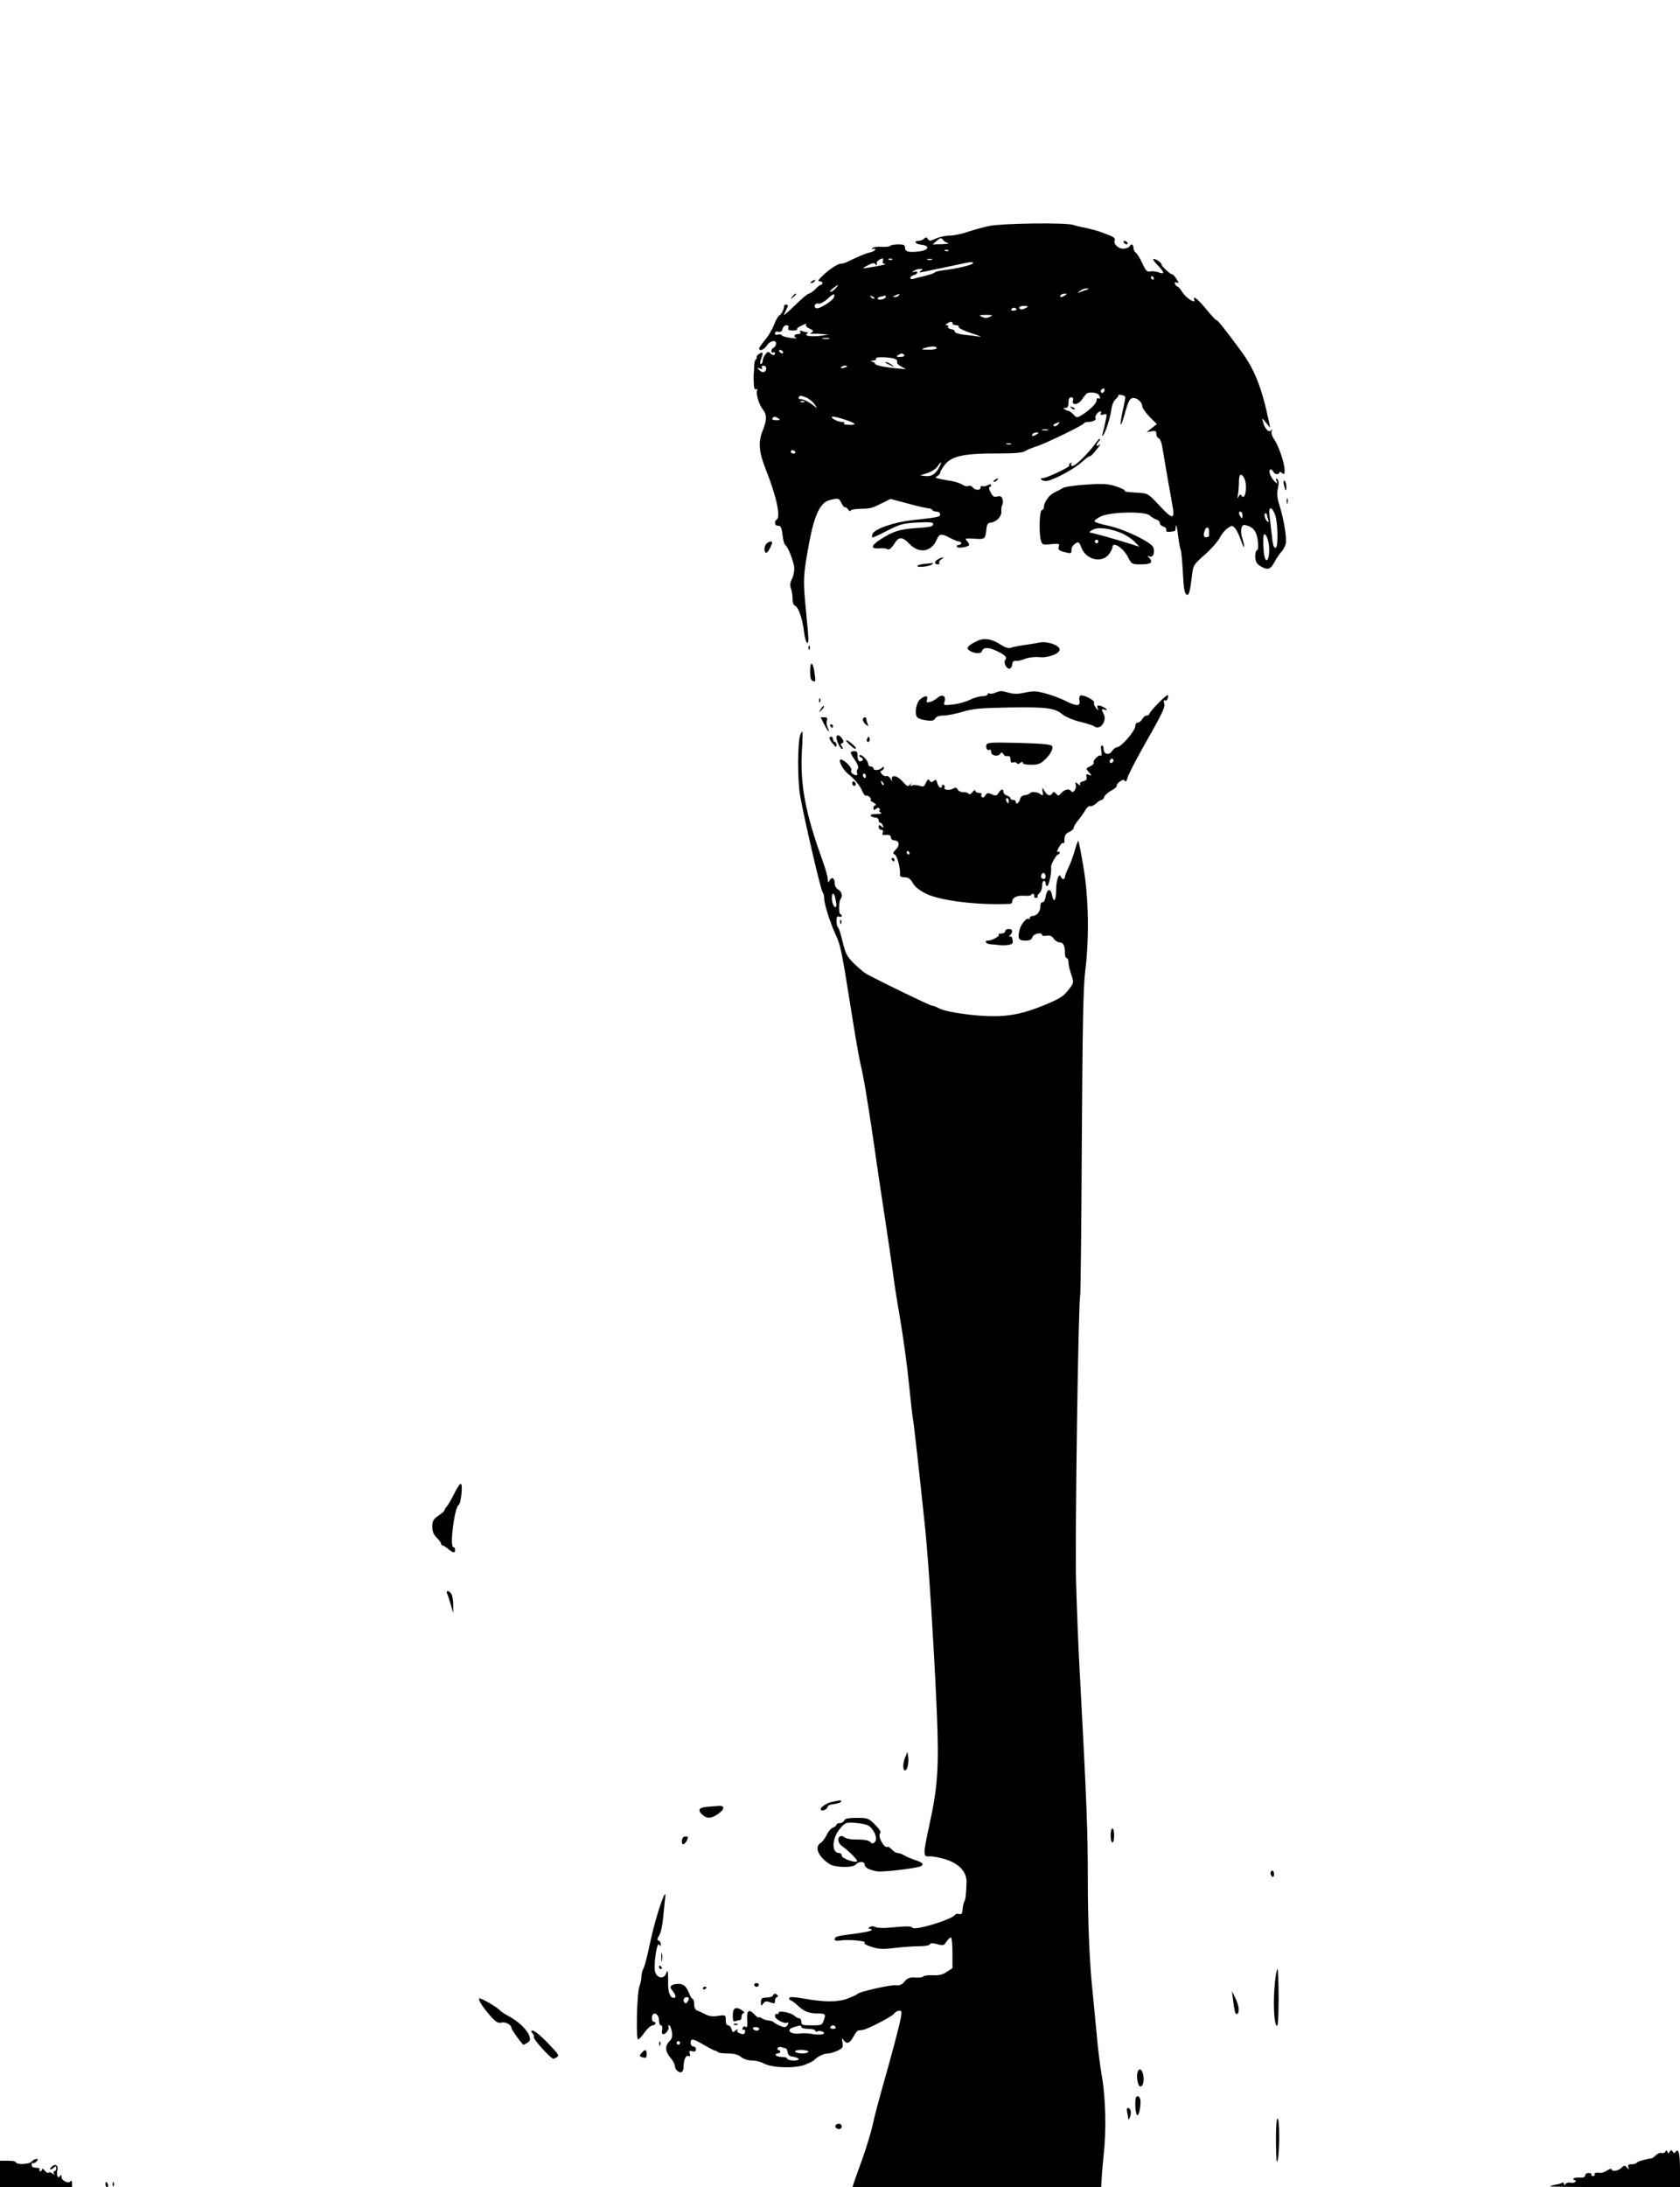<?xml version="1.0" standalone="no"?>
<!DOCTYPE svg PUBLIC "-//W3C//DTD SVG 20010904//EN"
 "http://www.w3.org/TR/2001/REC-SVG-20010904/DTD/svg10.dtd">
<svg version="1.0" xmlns="http://www.w3.org/2000/svg"
 width="956pt" height="1244pt" viewBox="0 0 956 1244"
 preserveAspectRatio="xMidYMid meet">

<g transform="translate(0,1244) scale(0.1,-0.1)"
fill="#000000" stroke="none">
<path d="M5630 11155 c-36 -8 -92 -23 -124 -34 -33 -12 -79 -21 -102 -21 -24
0 -59 -8 -79 -17 -31 -15 -37 -15 -45 -3 -7 12 -12 12 -22 2 -6 -6 -20 -12
-30 -12 -32 0 -19 -19 15 -22 51 -5 42 -32 -13 -38 -60 -7 -80 -2 -80 21 0 15
-7 19 -39 19 -22 0 -42 -4 -45 -8 -3 -5 -25 -7 -50 -6 -25 2 -49 -2 -52 -8 -4
-7 -2 -8 4 -4 7 4 12 3 12 -3 0 -6 -12 -13 -27 -16 -24 -5 -69 -24 -135 -56
-10 -5 -25 -9 -34 -9 -19 0 -75 -39 -112 -77 -17 -17 -19 -23 -7 -23 8 0 15
-4 15 -10 0 -5 -4 -10 -9 -10 -5 0 -19 -11 -32 -25 -13 -13 -29 -25 -36 -25
-7 0 -43 -31 -82 -69 -38 -38 -66 -60 -60 -50 5 10 13 27 18 37 7 14 5 19 -4
19 -8 0 -14 -3 -13 -6 1 -16 -15 -50 -26 -54 -7 -3 -21 -27 -31 -54 -10 -26
-33 -66 -52 -87 -18 -22 -33 -43 -33 -48 0 -18 29 -7 44 17 19 29 56 34 52 8
-2 -9 -8 -19 -14 -21 -7 -2 -12 -10 -12 -18 0 -9 5 -12 10 -9 6 3 10 1 10 -4
0 -14 -13 -14 -28 1 -9 9 -15 8 -27 -8 -8 -10 -15 -27 -15 -36 0 -10 -4 -18
-10 -18 -6 0 -6 9 0 26 15 38 12 46 -9 32 -11 -7 -18 -15 -15 -19 2 -4 0 -10
-5 -13 -5 -4 -9 -19 -9 -34 0 -15 -1 -31 -2 -37 -1 -5 -2 -32 -1 -58 1 -33 5
-46 12 -41 7 4 10 1 7 -7 -7 -20 11 -80 33 -108 24 -31 24 -58 -2 -123 -25
-64 -20 -121 18 -216 61 -154 87 -272 63 -287 -15 -9 -12 -35 4 -35 20 0 24
-8 30 -60 3 -24 9 -46 14 -49 17 -11 52 -103 52 -136 0 -18 -6 -45 -14 -60
-10 -19 -12 -35 -5 -52 5 -13 9 -40 9 -59 0 -21 6 -37 15 -40 19 -8 42 -76 50
-146 7 -60 25 -90 25 -41 0 15 -7 94 -15 175 -16 164 -14 187 19 368 31 165
64 233 119 246 49 12 51 11 66 -19 8 -15 16 -25 19 -22 3 2 11 -3 18 -13 7 -9
14 -12 14 -7 0 6 24 10 53 11 62 1 68 3 128 33 l47 23 98 -26 c55 -15 107 -27
116 -27 10 0 20 -4 23 -10 4 -5 15 -9 26 -9 10 0 19 -7 19 -15 0 -15 -8 -17
-161 -34 -102 -11 -213 -50 -224 -78 -3 -9 -4 -18 -1 -20 2 -2 40 15 84 38 72
37 88 42 171 47 66 3 91 2 91 -7 0 -16 -12 -19 -100 -25 -90 -6 -128 -18 -198
-63 -57 -36 -60 -56 -8 -52 17 2 36 0 42 -3 13 -9 25 1 47 35 23 36 43 34 84
-8 54 -56 124 -44 153 25 15 35 27 37 77 10 21 -11 43 -20 50 -20 7 0 13 -4
13 -10 0 -5 -7 -10 -16 -10 -8 0 -12 -5 -9 -10 6 -9 47 -5 68 7 5 3 1 13 -8
24 -17 17 -15 18 40 15 61 -4 62 -3 68 54 3 28 8 36 28 38 32 5 61 37 57 65
-1 12 1 28 5 35 5 7 5 22 2 33 -5 16 -12 19 -30 15 -19 -5 -26 0 -38 24 -9 16
-11 30 -6 30 5 0 9 5 9 10 0 7 -7 7 -20 0 -11 -6 -25 -8 -30 -5 -6 3 -10 0
-10 -8 0 -18 -31 -17 -46 2 -6 8 -16 11 -23 7 -6 -4 -22 -1 -34 7 -12 8 -40
17 -62 21 -95 16 -99 18 -82 28 9 5 17 14 17 19 0 6 11 25 25 44 41 52 109 67
318 66 83 0 125 4 140 13 12 8 40 19 62 26 50 15 269 121 273 132 2 4 12 8 22
8 28 0 51 11 44 21 -6 11 14 39 28 39 5 0 6 -5 2 -12 -5 -8 0 -9 14 -6 19 5
21 3 17 -18 -3 -13 -7 -35 -10 -48 -3 -13 -8 -32 -11 -43 -5 -12 -4 -15 3 -8
14 13 42 102 48 151 3 22 14 46 25 55 10 9 17 19 14 21 -2 3 6 3 19 1 23 -5
24 -7 15 -46 -31 -139 -27 -166 7 -45 15 55 25 72 40 74 24 4 55 -23 55 -47 0
-9 19 -36 41 -59 l42 -42 -29 -23 -29 -23 28 5 c22 4 27 2 27 -15 0 -11 6 -22
14 -25 7 -3 16 -23 19 -44 20 -118 47 -275 56 -323 19 -97 8 -100 -68 -19 -66
71 -69 73 -122 76 -75 5 -79 5 -79 14 0 3 -23 14 -51 23 -42 14 -72 16 -165
10 -62 -4 -123 -12 -136 -20 -13 -7 -36 -20 -53 -28 -28 -15 -55 -55 -55 -82
0 -7 -5 -14 -12 -16 -13 -5 -17 -128 -5 -171 7 -26 10 -27 58 -22 46 4 50 3
44 -14 -6 -20 4 -26 54 -36 16 -3 20 1 18 17 -1 11 7 26 20 35 21 14 23 13 38
-25 27 -66 114 -86 154 -36 12 15 21 33 21 40 0 38 62 -1 90 -57 20 -38 21
-39 75 -39 56 0 69 12 43 39 -11 10 -10 11 3 6 20 -7 31 17 23 49 -7 31 -173
110 -267 128 -37 8 -68 18 -69 23 0 6 16 18 37 28 54 26 253 30 278 5 10 -9
26 -20 37 -23 11 -3 20 -12 20 -20 0 -8 9 -17 21 -20 11 -4 18 -13 16 -19 -5
-12 8 -14 46 -7 4 0 7 9 7 18 0 35 9 5 15 -52 4 -33 10 -64 13 -70 4 -5 9 -63
13 -128 4 -87 9 -121 20 -128 15 -9 20 9 34 123 5 42 12 52 71 103 36 32 74
75 85 96 10 21 31 46 45 55 23 16 27 16 41 1 8 -8 24 -39 34 -69 10 -29 18
-46 19 -37 0 9 -5 30 -11 48 -6 17 -8 42 -5 55 5 19 11 23 28 18 41 -10 61
-38 66 -92 3 -31 1 -50 -6 -50 -5 0 -9 -17 -9 -37 2 -30 8 -40 33 -55 39 -23
55 -17 79 30 11 20 28 44 37 54 10 10 20 29 24 44 8 30 -9 135 -35 219 -14 44
-16 68 -9 98 6 28 5 43 -3 51 -9 8 -10 6 -5 -9 7 -20 7 -20 -14 0 -22 23 -35
65 -19 65 5 0 12 -6 15 -13 6 -16 34 -19 34 -4 0 5 7 4 15 -3 13 -11 15 -8 15
17 0 39 -35 141 -60 175 -11 15 -17 35 -14 45 4 13 3 14 -3 5 -12 -16 -37 11
-46 48 -6 25 -6 25 17 -4 l24 -29 -8 39 c-41 193 -81 293 -159 399 -92 125
-132 175 -140 175 -4 0 -29 27 -55 59 -47 58 -81 85 -70 56 11 -27 -50 12 -69
45 -10 16 -22 30 -26 30 -5 0 -11 7 -14 14 -4 11 -1 13 10 9 13 -5 13 -2 -2
20 -9 15 -21 27 -25 27 -11 0 -60 45 -60 55 0 12 -40 38 -47 31 -3 -3 9 -19
26 -36 38 -39 40 -53 4 -39 -15 5 -37 8 -48 5 -17 -4 -25 4 -45 47 -13 29 -30
56 -37 60 -7 4 -13 17 -13 27 0 21 -16 27 -22 9 -2 -5 -16 -12 -30 -13 -31 -4
-64 25 -55 48 4 9 -5 18 -26 26 -18 7 -41 16 -52 20 -11 5 -45 14 -75 21 -30
6 -68 15 -84 20 -45 14 -401 9 -476 -6z m-235 -98 c11 -2 -4 -5 -34 -6 l-54
-1 24 21 c20 17 25 18 34 6 6 -8 19 -17 30 -20z m2 -43 c-3 -3 -12 -4 -19 -1
-8 3 -5 6 6 6 11 1 17 -2 13 -5z m-373 -59 c-4 -10 0 -15 12 -16 11 -1 -12 -7
-51 -14 -38 -7 -71 -12 -73 -10 -1 1 12 9 30 18 25 12 34 13 40 4 7 -11 9 -8
7 9 -1 7 22 24 33 24 4 0 5 -7 2 -15z m53 9 c-3 -3 -12 -4 -19 -1 -8 3 -5 6 6
6 11 1 17 -2 13 -5z m226 -1 c-7 -2 -19 -2 -25 0 -7 3 -2 5 12 5 14 0 19 -2
13 -5z m232 -22 c-12 -11 -102 -31 -165 -38 -25 -3 -47 -8 -50 -12 -3 -4 -27
-13 -55 -20 -27 -6 -58 -14 -67 -17 -10 -3 -18 -1 -18 5 0 5 9 13 20 16 11 3
20 10 20 15 0 5 -8 7 -17 4 -15 -5 -16 -4 -3 5 8 6 24 11 35 11 17 0 18 -2 5
-11 -12 -8 -10 -10 10 -6 45 9 184 38 220 46 50 12 76 13 65 2z m1030 -81 c3
-5 1 -10 -4 -10 -6 0 -11 5 -11 10 0 6 2 10 4 10 3 0 8 -4 11 -10z m-1810 -60
c-10 -11 -23 -20 -29 -20 -6 0 0 9 14 20 32 25 38 25 15 0z m1423 -10 c-14 -4
-32 -11 -40 -15 -7 -3 -4 1 6 9 11 9 29 16 40 15 17 -1 16 -2 -6 -9z m-1433
-42 c-8 -20 -84 -68 -100 -61 -19 7 -7 32 13 26 10 -2 32 10 51 27 34 32 46
34 36 8z m370 12 c-3 -5 -14 -10 -23 -9 -14 0 -13 2 3 9 27 11 27 11 20 0z
m945 0 c-20 -13 -33 -13 -25 0 3 6 14 10 23 10 15 0 15 -2 2 -10z m-1085 -18
c-3 -3 -11 0 -18 7 -9 10 -8 11 6 5 10 -3 15 -9 12 -12z m65 9 c0 -12 -39 -21
-45 -11 -3 5 5 11 17 13 13 2 24 5 26 6 1 0 2 -3 2 -8z m800 -61 c-20 -13 -40
-13 -40 0 0 6 12 10 28 10 21 0 24 -2 12 -10z m-56 -8 c2 -4 -4 -9 -15 -9 -11
-1 -17 2 -14 8 7 11 22 12 29 1z m-151 -44 c-17 -8 -29 -8 -45 0 -20 9 -18 11
22 11 40 0 42 -2 23 -11z m-213 -38 c0 -5 9 -10 21 -10 11 0 18 -4 14 -10 -3
-5 29 -21 72 -35 43 -14 65 -23 48 -20 -16 3 -56 8 -87 11 -33 4 -56 11 -55
18 1 6 -8 12 -21 14 -12 2 -20 8 -17 13 4 5 0 9 -7 9 -9 0 -9 3 2 10 19 13 30
13 30 0z m-834 -9 c-3 -4 7 -14 21 -20 22 -10 24 -14 12 -22 -11 -7 -10 -9 6
-7 11 0 36 0 55 -2 l35 -3 -40 -6 c-52 -8 -102 -2 -84 10 9 6 10 9 2 9 -6 0
-19 3 -29 7 -12 4 -15 3 -10 -5 5 -8 0 -12 -13 -12 -23 0 -28 -16 -8 -23 6 -3
-8 -2 -33 1 -25 3 -48 9 -51 15 -4 5 -14 7 -23 4 -10 -4 -16 -1 -16 7 0 9 7
12 19 9 12 -3 20 2 24 16 3 12 13 21 22 21 11 0 15 -5 11 -15 -4 -11 2 -15 26
-15 17 0 28 3 24 7 -3 4 6 12 21 19 35 16 35 16 29 5z m132 -78 c-10 -2 -26
-2 -35 0 -10 3 -2 5 17 5 19 0 27 -2 18 -5z m612 -53 c0 -5 -21 -10 -47 -9
-39 1 -43 2 -23 9 36 12 70 12 70 0z m-875 -20 c3 -5 2 -10 -4 -10 -5 0 -13 5
-16 10 -3 6 -2 10 4 10 5 0 13 -4 16 -10z m690 -20 c4 -6 -6 -10 -22 -10 -22
0 -25 2 -13 10 19 12 27 12 35 0z m-47 -24 c7 -4 10 -11 7 -16 -3 -5 7 -16 22
-24 l28 -16 -45 4 c-72 6 -130 18 -130 27 0 4 -8 10 -17 12 -13 3 -12 5 5 6
14 1 20 5 17 12 -8 12 93 8 113 -5z m-738 -50 c0 -24 -21 -30 -38 -12 -16 16
-16 17 2 10 13 -5 17 -4 12 4 -4 7 -1 12 8 12 9 0 16 -6 16 -14z m460 10 c0
-2 -9 -6 -20 -9 -11 -3 -18 -1 -14 4 5 9 34 13 34 5z m1464 -141 c-4 -8 -10
-12 -15 -9 -11 6 -2 24 11 24 5 0 7 -7 4 -15z m-32 -20 c11 -15 10 -27 -2 -20
-5 3 -10 -3 -10 -13 0 -18 -46 -61 -94 -89 -17 -9 -23 -8 -37 9 -10 10 -21 19
-26 20 -4 0 -15 4 -23 9 -13 7 -12 8 3 9 12 0 17 8 17 30 0 21 5 30 16 30 10
0 13 -6 10 -18 -10 -30 32 -25 51 6 10 15 22 30 28 34 14 10 58 5 67 -7z
m-1666 -15 c16 -6 38 -23 48 -38 19 -27 19 -27 0 -12 -31 24 -62 40 -79 40 -9
0 -13 5 -10 10 8 12 6 12 41 0z m-9 -26 c-3 -3 -12 -4 -19 -1 -8 3 -5 6 6 6
11 1 17 -2 13 -5z m-147 -94 c12 -8 9 -10 -13 -10 -16 0 -26 4 -22 10 8 12 16
12 35 0z m376 -6 c66 -22 74 -32 25 -30 -22 0 -34 4 -28 8 7 5 2 8 -13 8 -28
1 -76 30 -49 30 9 0 38 -7 65 -16z m1214 -29 c-7 -8 -17 -12 -23 -8 -6 4 -3 9
9 14 27 11 28 11 14 -6z m-57 -32 c-7 -2 -21 -2 -30 0 -10 3 -4 5 12 5 17 0
24 -2 18 -5z m-63 -23 c-20 -13 -33 -13 -25 0 3 6 14 10 23 10 15 0 15 -2 2
-10z m-147 -57 c-7 -2 -19 -2 -25 0 -7 3 -2 5 12 5 14 0 19 -2 13 -5z m-1228
-43 c3 -5 -1 -10 -9 -10 -9 0 -16 5 -16 10 0 6 4 10 9 10 6 0 13 -4 16 -10z
m822 -83 c-22 -43 -45 -58 -79 -55 l-33 4 42 13 c24 8 50 25 58 38 20 30 27
30 12 0z m1733 -66 c21 -41 6 -136 -16 -99 -5 8 -10 6 -16 -8 -6 -13 -7 -9 -3
15 3 18 5 51 5 72 0 42 13 51 30 20z m177 -212 c14 -40 17 -175 4 -183 -12 -8
-18 11 -25 80 -4 32 -9 79 -12 103 -7 53 14 53 33 0z m-187 -1 c0 -19 -2 -20
-10 -8 -13 19 -13 30 0 30 6 0 10 -10 10 -22z m140 3 c0 -5 3 -17 7 -27 4 -11
3 -15 -4 -11 -14 9 -24 47 -12 47 5 0 9 -4 9 -9z m-829 -103 c26 -11 59 -33
75 -49 l28 -29 -50 16 c-69 22 -217 64 -228 64 -16 0 6 17 29 23 31 8 95 -3
146 -25z m499 12 c0 -11 0 -23 0 -27 0 -4 -6 -8 -15 -9 -16 -2 -19 13 -9 40 9
23 24 20 24 -4z m341 -81 c6 -57 -7 -104 -21 -78 -8 13 -13 78 -11 122 2 41
26 7 32 -44z m-971 21 c0 -5 -4 -10 -10 -10 -5 0 -10 5 -10 10 0 6 5 10 10 10
6 0 10 -4 10 -10z"/>
<path d="M5041 10376 c2 -2 15 -9 29 -15 24 -11 24 -11 6 3 -16 13 -49 24 -35
12z"/>
<path d="M6097 10119 c7 -7 15 -10 18 -7 3 3 -2 9 -12 12 -14 6 -15 5 -6 -5z"/>
<path d="M6395 11060 c3 -5 11 -10 16 -10 6 0 7 5 4 10 -3 6 -11 10 -16 10 -6
0 -7 -4 -4 -10z"/>
<path d="M4620 10840 c-9 -6 -10 -10 -3 -10 6 0 15 5 18 10 8 12 4 12 -15 0z"/>
<path d="M4509 10753 c-13 -16 -12 -17 4 -4 16 13 21 21 13 21 -2 0 -10 -8
-17 -17z"/>
<path d="M6233 9917 c-36 -51 -112 -127 -129 -127 -9 0 -12 5 -8 12 5 7 3 8
-5 4 -7 -5 -10 -11 -6 -14 7 -7 -130 -72 -152 -72 -20 0 -8 -13 15 -16 28 -5
161 65 207 107 23 21 44 37 47 34 2 -3 20 14 38 38 19 23 27 36 17 28 -19 -15
-23 -1 -5 17 6 6 10 14 7 16 -2 3 -14 -10 -26 -27z"/>
<path d="M5660 9710 c-9 -6 -10 -10 -3 -10 6 0 15 5 18 10 8 12 4 12 -15 0z"/>
<path d="M7306 9683 c9 -38 14 -42 14 -10 0 14 -5 29 -10 32 -7 4 -8 -3 -4
-22z"/>
<path d="M7322 9590 c0 -14 2 -19 5 -12 2 6 2 18 0 25 -3 6 -5 1 -5 -13z"/>
<path d="M4362 9348 c-14 -14 -16 -44 -4 -52 5 -3 16 10 25 29 13 27 14 35 4
35 -7 0 -18 -5 -25 -12z"/>
<path d="M5338 9259 c-22 -12 -23 -29 -2 -29 8 0 13 4 9 9 -3 6 3 14 12 20 10
6 14 10 8 10 -5 0 -18 -4 -27 -10z"/>
<path d="M5263 9233 c-24 -2 -43 -8 -43 -12 0 -11 72 -3 85 10 5 5 7 8 5 7 -3
-1 -24 -3 -47 -5z"/>
<path d="M5565 8796 c-52 -24 -69 -40 -53 -53 24 -19 68 -25 74 -9 10 25 34
27 82 5 51 -23 66 -39 52 -53 -13 -13 10 -55 26 -49 8 3 14 14 14 24 0 17 10
23 32 20 4 0 24 5 45 13 21 7 56 11 79 8 48 -5 114 20 114 43 0 24 -67 48
-110 41 -19 -4 -51 -9 -70 -12 -52 -7 -78 -12 -100 -19 -12 -4 -33 3 -57 19
-49 32 -91 39 -128 22z"/>
<path d="M4601 8754 c0 -11 3 -14 6 -6 3 7 2 16 -1 19 -3 4 -6 -2 -5 -13z"/>
<path d="M4610 8623 c0 -38 4 -52 16 -57 15 -6 16 0 10 41 -9 68 -26 79 -26
16z"/>
<path d="M5662 8499 c-13 -5 -28 -7 -33 -3 -5 3 -9 0 -9 -5 0 -6 -14 -11 -30
-11 -17 0 -49 -9 -72 -21 -22 -11 -65 -23 -95 -26 -54 -6 -55 -5 -48 17 10 32
-14 44 -40 21 -11 -10 -30 -21 -43 -24 -19 -4 -22 -2 -17 14 8 24 -10 25 -38
2 -23 -19 -34 -78 -19 -101 5 -8 28 -16 52 -19 33 -5 45 -2 52 11 6 10 22 16
47 16 22 0 70 10 107 21 59 18 99 22 269 25 213 3 258 -3 302 -40 16 -13 60
-32 98 -41 39 -10 75 -21 81 -26 33 -26 76 30 54 71 -14 26 -13 30 8 23 11 -4
14 -3 7 4 -5 6 -20 14 -32 18 -19 5 -22 3 -17 -12 5 -17 5 -17 -9 0 -9 11 -14
24 -11 31 5 13 -64 48 -79 39 -5 -3 -7 -16 -4 -29 6 -32 -18 -32 -81 0 -26 13
-75 32 -110 41 -54 15 -71 16 -117 6 -39 -9 -64 -9 -92 -2 -45 13 -51 13 -81
0z"/>
<path d="M6591 8440 c-28 -28 -51 -56 -51 -61 0 -5 -7 -9 -15 -9 -8 0 -19 -9
-25 -20 -6 -11 -17 -20 -25 -20 -9 0 -15 -10 -15 -22 -1 -26 -81 -118 -103
-118 -8 0 -21 -10 -29 -22 -17 -26 -48 -19 -48 12 0 11 -4 20 -10 20 -5 0 -7
-14 -3 -32 3 -18 2 -30 -2 -26 -10 9 -49 -28 -41 -40 3 -5 -6 -14 -21 -21 -25
-12 -25 -12 -7 -33 19 -21 19 -21 0 -15 -15 6 -17 3 -13 -12 3 -14 -2 -21 -20
-25 -15 -4 -21 -11 -16 -19 4 -7 -2 -5 -12 3 -17 14 -18 13 -13 -5 5 -23 -17
-51 -27 -35 -10 16 -36 11 -55 -10 -15 -18 -19 -18 -30 -5 -11 13 -14 14 -24
0 -12 -16 -27 -10 -45 20 -11 18 -12 18 -8 -8 4 -23 2 -25 -11 -15 -16 14 -54
17 -63 5 -3 -4 -16 -9 -28 -10 -13 -1 -24 -10 -27 -24 -6 -23 -24 -32 -24 -13
0 6 -7 10 -15 10 -8 0 -15 4 -15 9 0 5 -9 13 -20 16 -11 3 -20 13 -20 21 0 20
-13 17 -28 -6 -10 -17 -15 -18 -38 -8 -22 10 -27 9 -36 -5 -5 -10 -14 -15 -19
-12 -5 4 -7 11 -4 16 4 5 -3 9 -14 9 -12 0 -21 6 -21 13 0 6 -7 3 -16 -8 -9
-12 -18 -16 -22 -10 -4 6 -17 10 -30 9 -12 -1 -27 6 -32 15 -7 12 -13 14 -27
5 -20 -11 -56 -7 -48 6 3 5 1 11 -5 15 -5 3 -10 1 -10 -4 0 -22 -20 -10 -26
14 -5 21 -9 23 -21 13 -11 -9 -16 -9 -23 2 -7 11 -11 8 -21 -12 -10 -23 -15
-25 -35 -18 -13 5 -32 6 -41 3 -14 -5 -16 -4 -8 8 6 8 3 7 -5 -2 -14 -15 -17
-14 -46 18 -31 35 -67 38 -58 5 3 -9 -1 -7 -7 6 -7 13 -18 21 -25 18 -7 -3
-18 2 -26 11 -10 13 -10 17 0 20 6 3 12 10 12 16 0 8 -4 7 -12 -1 -15 -15 -48
-16 -48 -2 0 6 -7 10 -15 10 -8 0 -15 7 -15 16 0 19 -40 58 -49 48 -3 -4 0 -9
7 -11 17 -6 15 -23 -3 -23 -10 0 -15 10 -15 29 0 24 -4 29 -20 28 -26 -2 -25
-6 6 -52 16 -25 22 -41 15 -48 -5 -5 -7 -16 -4 -23 6 -16 -5 -18 -26 -5 -7 5
-10 14 -7 20 8 12 -40 61 -60 61 -17 0 12 -58 40 -80 39 -31 68 -66 82 -98 7
-18 18 -31 23 -28 5 3 14 -1 21 -9 7 -8 9 -15 4 -15 -5 -1 2 -7 16 -15 14 -8
19 -14 13 -15 -7 0 -13 -7 -13 -16 0 -13 3 -14 14 -5 10 8 16 9 21 1 3 -5 3
-10 -2 -10 -4 0 -1 -5 7 -10 11 -7 5 -10 -23 -10 -23 0 -36 -4 -32 -10 3 -5
15 -10 26 -10 10 0 19 -7 19 -15 0 -8 4 -15 9 -15 5 0 12 -7 15 -16 5 -14 4
-15 -9 -4 -12 10 -15 10 -15 -4 0 -9 7 -16 15 -16 9 0 12 -6 8 -16 -4 -10 -1
-15 8 -14 28 4 39 0 39 -15 0 -8 9 -15 19 -15 28 0 33 -28 9 -52 -18 -18 -19
-22 -6 -29 15 -8 34 -88 29 -116 -1 -8 9 -13 26 -13 22 0 33 -8 47 -32 12 -22
37 -42 75 -61 82 -41 303 -67 479 -58 6 1 12 6 12 12 0 23 27 37 68 34 23 -2
42 1 42 7 0 5 5 6 10 3 6 -4 8 -10 6 -14 -3 -4 1 -8 9 -8 8 0 12 4 10 8 -3 3
2 12 10 19 8 7 15 25 15 41 0 16 5 29 10 29 6 0 10 -7 10 -15 0 -8 4 -15 9
-15 10 0 27 84 22 108 -2 15 30 72 41 72 4 0 8 5 8 11 0 5 -5 7 -11 3 -6 -3
-3 8 6 25 9 18 20 29 24 26 5 -2 9 1 8 8 -1 33 5 45 28 55 14 6 25 17 25 24 0
7 12 27 26 43 14 17 32 42 40 57 8 15 20 25 27 22 7 -2 22 5 34 16 12 11 27
20 32 20 5 0 12 8 15 18 3 9 22 26 41 36 19 10 32 22 30 27 -3 4 5 15 17 23
16 12 24 13 29 4 5 -7 10 -1 15 18 4 16 44 94 89 174 115 203 127 228 119 252
-4 13 -2 18 4 14 5 -3 13 1 16 10 12 32 -3 25 -53 -26z m-256 -331 c-10 -15
-25 -10 -19 6 4 8 10 12 15 9 5 -3 7 -10 4 -15z m-1408 -84 c0 -8 -4 -12 -9
-9 -4 3 -8 9 -8 15 0 5 4 9 8 9 5 0 9 -7 9 -15z m101 -50 c-3 -3 -9 2 -12 12
-6 14 -5 15 5 6 7 -7 10 -15 7 -18z m712 -90 c0 -8 -2 -15 -4 -15 -2 0 -6 7
-10 15 -3 8 -1 15 4 15 6 0 10 -7 10 -15z m-565 -295 c3 -5 1 -10 -4 -10 -6 0
-11 5 -11 10 0 6 2 10 4 10 3 0 8 -4 11 -10z m775 -136 c0 -14 -12 -19 -23 -8
-9 9 4 35 14 28 5 -3 9 -12 9 -20z"/>
<path d="M4661 8454 c0 -11 3 -14 6 -6 3 7 2 16 -1 19 -3 4 -6 -2 -5 -13z"/>
<path d="M4671 8407 c-13 -21 -12 -21 5 -5 10 10 16 20 13 22 -3 3 -11 -5 -18
-17z"/>
<path d="M4690 8320 c11 -22 23 -40 26 -40 2 0 0 9 -6 20 -6 12 -8 30 -5 40 5
16 2 20 -15 20 l-20 0 20 -40z"/>
<path d="M4910 8346 c0 -7 8 -20 17 -27 15 -12 16 -12 10 4 -4 10 -7 23 -7 28
0 5 -4 9 -10 9 -5 0 -10 -6 -10 -14z"/>
<path d="M4725 8310 c3 -5 8 -10 11 -10 2 0 4 5 4 10 0 6 -5 10 -11 10 -5 0
-7 -4 -4 -10z"/>
<path d="M4555 8263 c-17 -42 -18 -260 -1 -354 26 -143 117 -533 127 -544 5
-5 9 -21 9 -35 0 -32 33 -136 67 -210 27 -59 33 -91 88 -435 19 -121 41 -249
49 -285 22 -92 40 -204 76 -445 16 -115 39 -268 50 -340 26 -168 59 -392 70
-478 6 -38 16 -107 25 -155 27 -161 46 -296 61 -447 8 -82 17 -157 19 -165 4
-14 37 -311 70 -627 20 -196 51 -693 66 -1042 13 -314 5 -426 -42 -639 -37
-171 -37 -184 -1 -181 15 2 56 -6 90 -16 79 -24 124 -72 122 -132 -2 -66 -5
-98 -13 -109 -3 -6 -8 -26 -9 -43 -2 -25 -6 -31 -20 -28 -10 3 -20 1 -23 -4
-17 -27 -230 -92 -243 -74 -7 10 -26 10 -130 1 -34 -4 -71 -2 -80 3 -11 6 -24
6 -33 0 -10 -6 -10 -9 -1 -9 6 0 12 -4 12 -8 0 -5 -43 -14 -96 -21 -102 -12
-114 -16 -114 -33 0 -7 13 -8 35 -5 43 7 151 -3 135 -13 -7 -4 9 -14 38 -23
40 -14 64 -15 133 -7 46 6 110 10 141 10 32 0 58 5 60 11 3 8 14 8 41 1 34
-10 39 -8 53 14 9 13 20 24 25 24 5 0 9 -39 9 -87 l0 -88 -33 -21 c-23 -16
-45 -21 -80 -19 -26 1 -50 -2 -53 -7 -3 -5 -24 -8 -46 -6 -33 2 -44 -3 -60
-22 -14 -18 -28 -24 -49 -22 -31 4 -211 -37 -219 -49 -3 -4 -28 -16 -55 -26
-57 -22 -133 -22 -255 0 -51 9 -76 10 -79 3 -2 -5 2 -12 9 -14 8 -3 24 -14 36
-26 36 -35 64 -47 107 -48 55 0 58 -3 45 -38 -10 -29 -12 -30 -69 -30 -52 0
-59 2 -59 20 0 11 -5 20 -12 20 -6 0 -19 6 -27 14 -22 20 -91 32 -91 17 0 -7
-4 -9 -10 -6 -5 3 -10 -2 -10 -12 0 -19 55 -47 71 -37 5 3 6 -2 3 -10 -3 -9
-12 -16 -20 -16 -13 0 -52 18 -64 30 -3 3 -16 7 -30 8 -14 2 -30 8 -36 13 -6
5 -13 7 -16 4 -3 -3 -13 4 -23 15 -32 36 -47 26 -43 -29 2 -36 0 -47 -8 -40
-8 6 -14 4 -18 -6 -3 -9 -2 -13 4 -10 6 3 10 -1 10 -9 0 -17 -9 -20 -34 -10
-9 3 -13 11 -9 18 4 6 -1 5 -11 -3 -15 -13 -18 -12 -23 7 -3 12 -12 22 -19 22
-9 0 -14 11 -14 30 0 29 -1 30 -44 24 -30 -5 -53 -2 -72 9 -16 8 -37 18 -46
21 -12 4 -18 16 -18 36 0 16 -4 30 -8 30 -5 0 -15 16 -22 36 -16 39 -34 52
-65 50 -37 -3 -48 -16 -32 -34 25 -30 28 -50 6 -45 -19 5 -29 41 -27 93 0 14
0 34 -1 45 -2 19 -3 19 -11 -1 -13 -33 -52 -26 -62 11 -10 37 10 174 23 154 7
-11 9 -11 9 3 0 9 -6 18 -12 20 -9 3 -9 11 3 29 9 13 19 60 23 104 4 44 9 93
11 109 11 83 -49 -89 -80 -229 -24 -111 -36 -160 -46 -177 -5 -10 -9 -29 -9
-42 0 -14 -5 -37 -11 -53 -15 -35 -21 -303 -8 -303 5 0 22 18 37 40 15 21 35
39 45 40 18 0 25 20 7 20 -11 0 -14 33 -4 43 14 13 34 -7 34 -34 0 -16 5 -29
11 -29 7 0 9 -10 7 -25 -4 -17 -1 -25 8 -25 15 0 36 34 27 44 -3 3 -2 6 4 6 6
0 13 -16 16 -36 5 -27 1 -40 -14 -55 -26 -26 -24 -58 6 -93 14 -16 25 -37 25
-46 0 -22 25 -44 40 -35 5 3 10 16 10 28 0 41 12 68 27 63 10 -4 13 -1 8 13
-5 16 -2 18 15 14 14 -4 20 -1 20 11 0 9 -7 16 -15 16 -8 0 -15 9 -15 20 0 25
10 25 52 2 70 -40 83 -46 90 -47 3 0 10 -3 14 -8 4 -4 29 -7 57 -7 34 0 57 -6
74 -20 15 -12 41 -20 62 -20 20 0 50 -7 66 -16 47 -26 175 -30 233 -9 26 10
52 23 57 29 17 19 54 36 76 36 11 0 36 7 55 16 29 14 33 19 28 47 -4 26 -3 29
6 14 17 -26 35 -21 56 18 10 19 23 36 29 36 5 1 17 2 25 3 21 2 163 74 175 90
18 22 45 27 45 8 0 -25 -25 -124 -75 -305 -69 -246 -72 -257 -90 -337 -9 -41
-35 -124 -56 -185 -22 -60 -44 -122 -49 -137 l-9 -28 708 0 707 0 3 48 c1 26
6 85 11 132 16 138 12 323 -9 445 -11 61 -24 169 -30 240 -7 72 -16 171 -21
220 -20 177 -30 414 -30 685 0 256 -6 414 -45 1145 -9 154 -18 397 -22 540 -6
253 13 1576 24 1619 2 11 7 404 9 871 4 659 8 877 19 968 24 189 20 424 -10
596 -13 79 -26 146 -29 148 -2 2 -11 -22 -20 -54 -9 -32 -25 -76 -36 -98 -11
-22 -20 -46 -20 -52 0 -7 -4 -13 -9 -13 -5 0 -12 6 -14 13 -11 26 -27 -19 -27
-75 0 -62 -14 -78 -24 -27 -8 40 -29 33 -36 -12 -3 -19 -11 -33 -18 -31 -7 1
-12 -9 -12 -24 0 -29 -21 -54 -44 -54 -9 0 -16 -5 -16 -12 0 -6 -3 -9 -6 -5
-11 11 -46 -31 -53 -65 -11 -47 -4 -58 34 -58 25 0 35 5 40 20 6 20 55 30 55
11 0 -4 12 -6 26 -3 18 3 29 -1 40 -17 8 -11 23 -21 33 -21 22 0 31 -19 31
-61 0 -16 5 -29 10 -29 6 0 10 -10 10 -23 0 -13 7 -44 16 -70 15 -46 15 -47
-11 -81 -33 -44 -53 -56 -145 -94 -110 -45 -187 -62 -287 -62 -109 0 -267 23
-308 44 -16 9 -35 16 -42 16 -10 0 -258 120 -369 178 -14 8 -47 35 -73 60 -42
42 -49 56 -66 125 -10 43 -22 80 -27 83 -4 3 -8 19 -8 36 0 23 4 29 15 24 8
-3 15 -1 15 4 0 6 -4 10 -8 10 -10 0 -9 76 1 86 14 14 7 43 -13 54 -11 6 -20
21 -20 35 0 31 -16 40 -29 18 -9 -16 -10 -15 -11 7 0 14 -14 63 -31 110 -96
265 -126 426 -116 617 4 62 5 113 3 113 -2 0 -7 -8 -11 -17z m204 -965 c2 -30
-16 -20 -23 13 -7 39 5 64 15 29 4 -14 7 -33 8 -42z m-839 -6222 c0 -15 -14
-35 -21 -30 -15 9 -10 34 6 34 8 0 15 -2 15 -4z m640 -166 c0 -5 18 -10 40
-10 22 0 40 -5 40 -11 0 -5 5 -7 10 -4 6 4 18 4 28 0 31 -12 -7 -23 -51 -15
-22 5 -55 6 -71 4 -61 -8 -89 22 -35 37 35 10 39 10 39 -1z m195 0 c3 -5 -3
-10 -15 -10 -12 0 -18 5 -15 10 3 6 10 10 15 10 5 0 12 -4 15 -10z m-435 -10
c0 -5 -6 -10 -14 -10 -8 0 -18 5 -21 10 -3 6 3 10 14 10 12 0 21 -4 21 -10z
m-450 -80 c0 -5 -4 -10 -10 -10 -5 0 -10 5 -10 10 0 6 5 10 10 10 6 0 10 -4
10 -10z m600 -30 c5 0 10 -10 12 -22 2 -16 11 -24 28 -26 42 -6 47 -22 7 -22
-20 0 -37 5 -37 10 0 6 -13 10 -29 10 -17 0 -33 5 -36 10 -3 6 1 10 9 10 9 0
16 5 16 10 0 6 -5 10 -11 10 -5 0 -7 5 -4 11 4 6 14 8 22 5 8 -3 18 -6 23 -6z
m130 -20 c0 -5 -15 -10 -34 -10 -19 0 -38 5 -41 10 -4 6 10 10 34 10 23 0 41
-4 41 -10z"/>
<path d="M4760 8246 c0 -22 22 -66 33 -66 5 0 4 6 -2 14 -9 11 -9 15 1 19 10
3 10 9 2 23 -14 23 -34 30 -34 10z"/>
<path d="M4720 8241 c0 -5 9 -19 20 -32 16 -20 19 -21 20 -6 0 9 -4 17 -10 17
-5 0 -10 7 -10 15 0 8 -4 15 -10 15 -5 0 -10 -4 -10 -9z"/>
<path d="M4936 8241 c-4 -7 -5 -15 -2 -18 9 -9 19 4 14 18 -4 11 -6 11 -12 0z"/>
<path d="M4834 8205 c26 -24 36 -30 36 -20 0 8 -44 45 -53 45 -6 0 2 -11 17
-25z"/>
<path d="M5614 8205 c-7 -18 4 -37 17 -30 5 4 9 -2 9 -12 0 -22 40 -29 52 -10
6 9 10 9 17 -1 4 -8 11 -13 15 -13 21 3 26 -1 26 -20 0 -14 5 -19 15 -16 8 4
17 2 21 -4 4 -6 11 -6 20 2 10 8 14 8 14 0 0 -7 19 -11 48 -11 38 0 53 5 79
30 31 29 50 66 39 77 -10 10 -58 14 -214 18 -124 3 -154 1 -158 -10z"/>
<path d="M4850 7986 c0 -9 5 -16 10 -16 6 0 10 4 10 9 0 6 -4 13 -10 16 -5 3
-10 -1 -10 -9z"/>
<path d="M5075 7550 c3 -5 8 -10 11 -10 2 0 4 5 4 10 0 6 -5 10 -11 10 -5 0
-7 -4 -4 -10z"/>
<path d="M4781 7194 c0 -11 3 -14 6 -6 3 7 2 16 -1 19 -3 4 -6 -2 -5 -13z"/>
<path d="M5720 7143 c0 -7 -10 -13 -22 -13 -12 0 -18 -3 -15 -7 8 -7 -38 -33
-59 -33 -27 0 -14 -20 14 -21 15 -1 38 -3 52 -5 14 -2 37 -1 51 2 21 4 25 9
21 29 -2 15 -9 22 -16 18 -6 -3 -6 0 2 8 18 19 15 35 -8 35 -11 0 -20 -6 -20
-13z"/>
<path d="M2584 3943 c-16 -32 -34 -64 -41 -71 -7 -7 -13 -17 -13 -21 0 -5 -16
-19 -35 -32 -29 -20 -35 -30 -35 -62 0 -27 7 -45 25 -63 14 -14 25 -29 25 -34
0 -6 4 -10 8 -10 5 0 19 -9 32 -20 27 -24 40 -25 40 -5 0 8 -4 15 -10 15 -23
0 6 225 30 240 14 9 25 120 12 120 -6 0 -23 -26 -38 -57z"/>
<path d="M2545 3373 c5 -10 14 -38 21 -63 l13 -45 0 43 c1 24 -4 52 -9 63 -13
24 -35 26 -25 2z"/>
<path d="M5152 2447 c-15 -34 -16 -77 -2 -77 13 0 22 41 18 76 l-4 29 -12 -28z"/>
<path d="M4731 2190 c-34 -8 -69 -35 -59 -45 8 -9 38 6 38 19 0 6 15 13 32 14
18 2 37 7 42 12 12 12 -4 12 -53 0z"/>
<path d="M4023 2163 c-47 -4 -55 -19 -25 -46 24 -22 46 -21 80 0 47 30 51 55
9 51 -12 -1 -41 -3 -64 -5z"/>
<path d="M4804 2085 c-4 -8 -15 -15 -25 -15 -10 0 -19 -4 -19 -9 0 -5 -9 -12
-19 -16 -11 -3 -27 -21 -36 -41 -9 -19 -25 -40 -36 -47 -36 -23 -12 -79 52
-120 32 -20 133 -22 149 -2 16 19 50 19 50 0 0 -17 23 -30 70 -39 33 -6 232
18 252 30 17 11 7 21 -34 34 -24 8 -52 20 -63 27 -11 7 -27 13 -36 13 -9 0
-24 9 -34 20 -10 11 -21 18 -24 15 -19 -11 -59 61 -42 78 6 6 -4 23 -29 48
-37 37 -41 39 -105 39 -49 0 -67 -4 -71 -15z m134 -27 c33 -17 58 -73 42 -93
-11 -13 -15 -14 -29 -1 -10 9 -37 13 -72 13 -33 -1 -63 4 -72 12 -9 7 -21 10
-27 6 -17 -10 -11 -40 11 -55 42 -30 92 -81 86 -87 -12 -11 -87 17 -87 32 0 8
-6 15 -14 15 -46 0 -43 84 5 140 28 33 34 35 82 32 29 -2 62 -8 75 -14z"/>
<path d="M6320 2000 c0 -22 5 -40 10 -40 6 0 10 18 10 40 0 22 -4 40 -10 40
-5 0 -10 -18 -10 -40z"/>
<path d="M3893 1993 c-14 -5 -18 -43 -5 -43 11 0 33 38 24 43 -4 2 -13 2 -19
0z"/>
<path d="M7230 1786 c0 -8 5 -18 10 -21 6 -3 10 3 10 14 0 12 -4 21 -10 21 -5
0 -10 -6 -10 -14z"/>
<path d="M3763 1305 c0 -22 2 -30 4 -17 2 12 2 30 0 40 -3 9 -5 -1 -4 -23z"/>
<path d="M3750 1250 c0 -5 5 -10 11 -10 5 0 7 5 4 10 -3 6 -8 10 -11 10 -2 0
-4 -4 -4 -10z"/>
<path d="M7255 1163 c-11 -103 -6 -223 8 -243 9 -13 12 19 13 151 0 93 -3 169
-7 169 -3 0 -10 -35 -14 -77z"/>
<path d="M4292 1149 c2 -6 8 -10 13 -10 5 0 11 4 13 10 2 6 -4 11 -13 11 -9 0
-15 -5 -13 -11z"/>
<path d="M4000 1129 c0 -5 5 -7 10 -4 6 3 10 8 10 11 0 2 -4 4 -10 4 -5 0 -10
-5 -10 -11z"/>
<path d="M7016 1070 c9 -73 14 -91 24 -85 15 10 11 46 -10 90 l-20 40 6 -45z"/>
<path d="M4398 1089 c-2 -5 -18 -11 -36 -11 -27 -1 -32 -5 -32 -26 0 -24 1
-24 13 -8 10 14 18 15 40 7 24 -9 27 -8 27 9 0 11 5 20 11 20 5 0 7 5 4 10 -8
13 -22 13 -27 -1z"/>
<path d="M2727 1073 c-8 -7 22 -53 66 -102 30 -34 42 -40 62 -35 22 5 55 -13
55 -30 0 -10 62 -96 69 -96 4 0 15 6 25 13 14 10 15 18 7 40 -14 35 -64 82
-116 109 -22 12 -44 26 -50 33 -15 18 -112 74 -118 68z"/>
<path d="M4170 977 c0 -32 3 -38 16 -33 9 3 20 6 25 6 5 0 9 9 9 20 0 11 6 20
12 20 7 0 4 6 -7 14 -37 25 -55 17 -55 -27z"/>
<path d="M4178 923 c7 -3 16 -2 19 1 4 3 -2 6 -13 5 -11 0 -14 -3 -6 -6z"/>
<path d="M3030 875 c7 -9 11 -18 8 -21 -9 -8 96 -124 112 -124 3 0 11 4 19 9
12 8 9 15 -15 41 -57 64 -109 110 -123 110 -11 0 -11 -3 -1 -15z"/>
<path d="M3751 814 c0 -11 3 -14 6 -6 3 7 2 16 -1 19 -3 4 -6 -2 -5 -13z"/>
<path d="M3653 765 c-17 -19 -16 -22 7 -28 16 -4 20 0 20 19 0 27 -9 30 -27 9z"/>
<path d="M6474 656 c-9 -23 0 -79 13 -83 16 -6 26 31 18 67 -7 32 -22 39 -31
16z"/>
<path d="M6466 513 c-9 -9 -7 -86 3 -101 9 -14 21 28 21 74 0 24 -12 38 -24
27z"/>
<path d="M6414 428 c3 -13 6 -30 6 -38 1 -9 5 -6 10 8 10 24 4 52 -12 52 -6 0
-8 -10 -4 -22z"/>
<path d="M7261 253 c1 -101 4 -127 10 -98 12 58 11 235 -1 235 -6 0 -10 -52
-9 -137z"/>
<path d="M4757 354 c-9 -10 2 -24 19 -24 8 0 14 7 14 15 0 15 -21 21 -33 9z"/>
<path d="M9476 201 c-4 -7 -14 -10 -22 -7 -7 3 -21 -3 -30 -12 -10 -9 -20 -17
-23 -18 -37 -5 -82 -18 -87 -25 -3 -5 -16 -9 -29 -9 -19 0 -23 -4 -19 -17 5
-16 4 -16 -8 -2 -12 14 -15 14 -32 -2 -18 -18 -56 -22 -56 -7 0 5 -11 1 -24
-7 -14 -9 -30 -15 -38 -14 -24 3 -39 -1 -34 -9 3 -5 -1 -9 -9 -9 -8 0 -12 4
-9 9 3 4 -4 8 -15 8 -12 0 -21 -6 -21 -14 0 -9 -10 -13 -31 -12 -16 1 -32 -1
-35 -6 -3 -4 0 -8 6 -8 6 0 9 -4 5 -9 -3 -6 -15 -8 -27 -6 -12 3 -26 -1 -30
-8 -6 -9 -8 -9 -8 1 0 7 -5 10 -10 7 -6 -4 -23 -9 -37 -11 -15 -3 -30 -7 -32
-10 -2 -2 163 -4 367 -4 l372 0 0 99 c0 93 -9 127 -26 100 -4 -8 -9 -7 -15 2
-8 12 -10 12 -18 0 -7 -11 -9 -11 -13 0 -3 10 -6 10 -12 0z"/>
<path d="M180 145 c-13 -16 -90 -19 -90 -3 0 4 -20 8 -45 8 l-45 0 0 -75 0
-75 205 0 205 0 0 23 c0 13 -3 17 -8 11 -10 -17 -52 2 -52 23 0 14 -2 15 -9 5
-11 -18 -22 8 -14 36 6 26 -13 37 -33 18 -8 -9 -12 -16 -7 -16 5 0 14 5 21 12
9 9 12 8 12 -5 0 -9 -5 -17 -11 -17 -5 0 -7 -6 -3 -12 6 -10 5 -10 -8 -1 -8 7
-18 9 -22 5 -4 -4 -14 2 -22 12 -8 11 -14 14 -14 8 0 -7 -5 -12 -11 -12 -5 0
-7 5 -4 10 4 6 -5 10 -19 10 -17 0 -26 6 -26 16 0 8 3 13 8 11 4 -3 13 1 20 9
10 11 10 14 -1 14 -8 0 -20 -7 -27 -15z"/>
<path d="M600 15 c0 -8 4 -15 10 -15 5 0 7 7 4 15 -8 19 -14 19 -14 0z"/>
<path d="M641 14 c0 -11 3 -14 6 -6 3 7 2 16 -1 19 -3 4 -6 -2 -5 -13z"/>
</g>
</svg>

